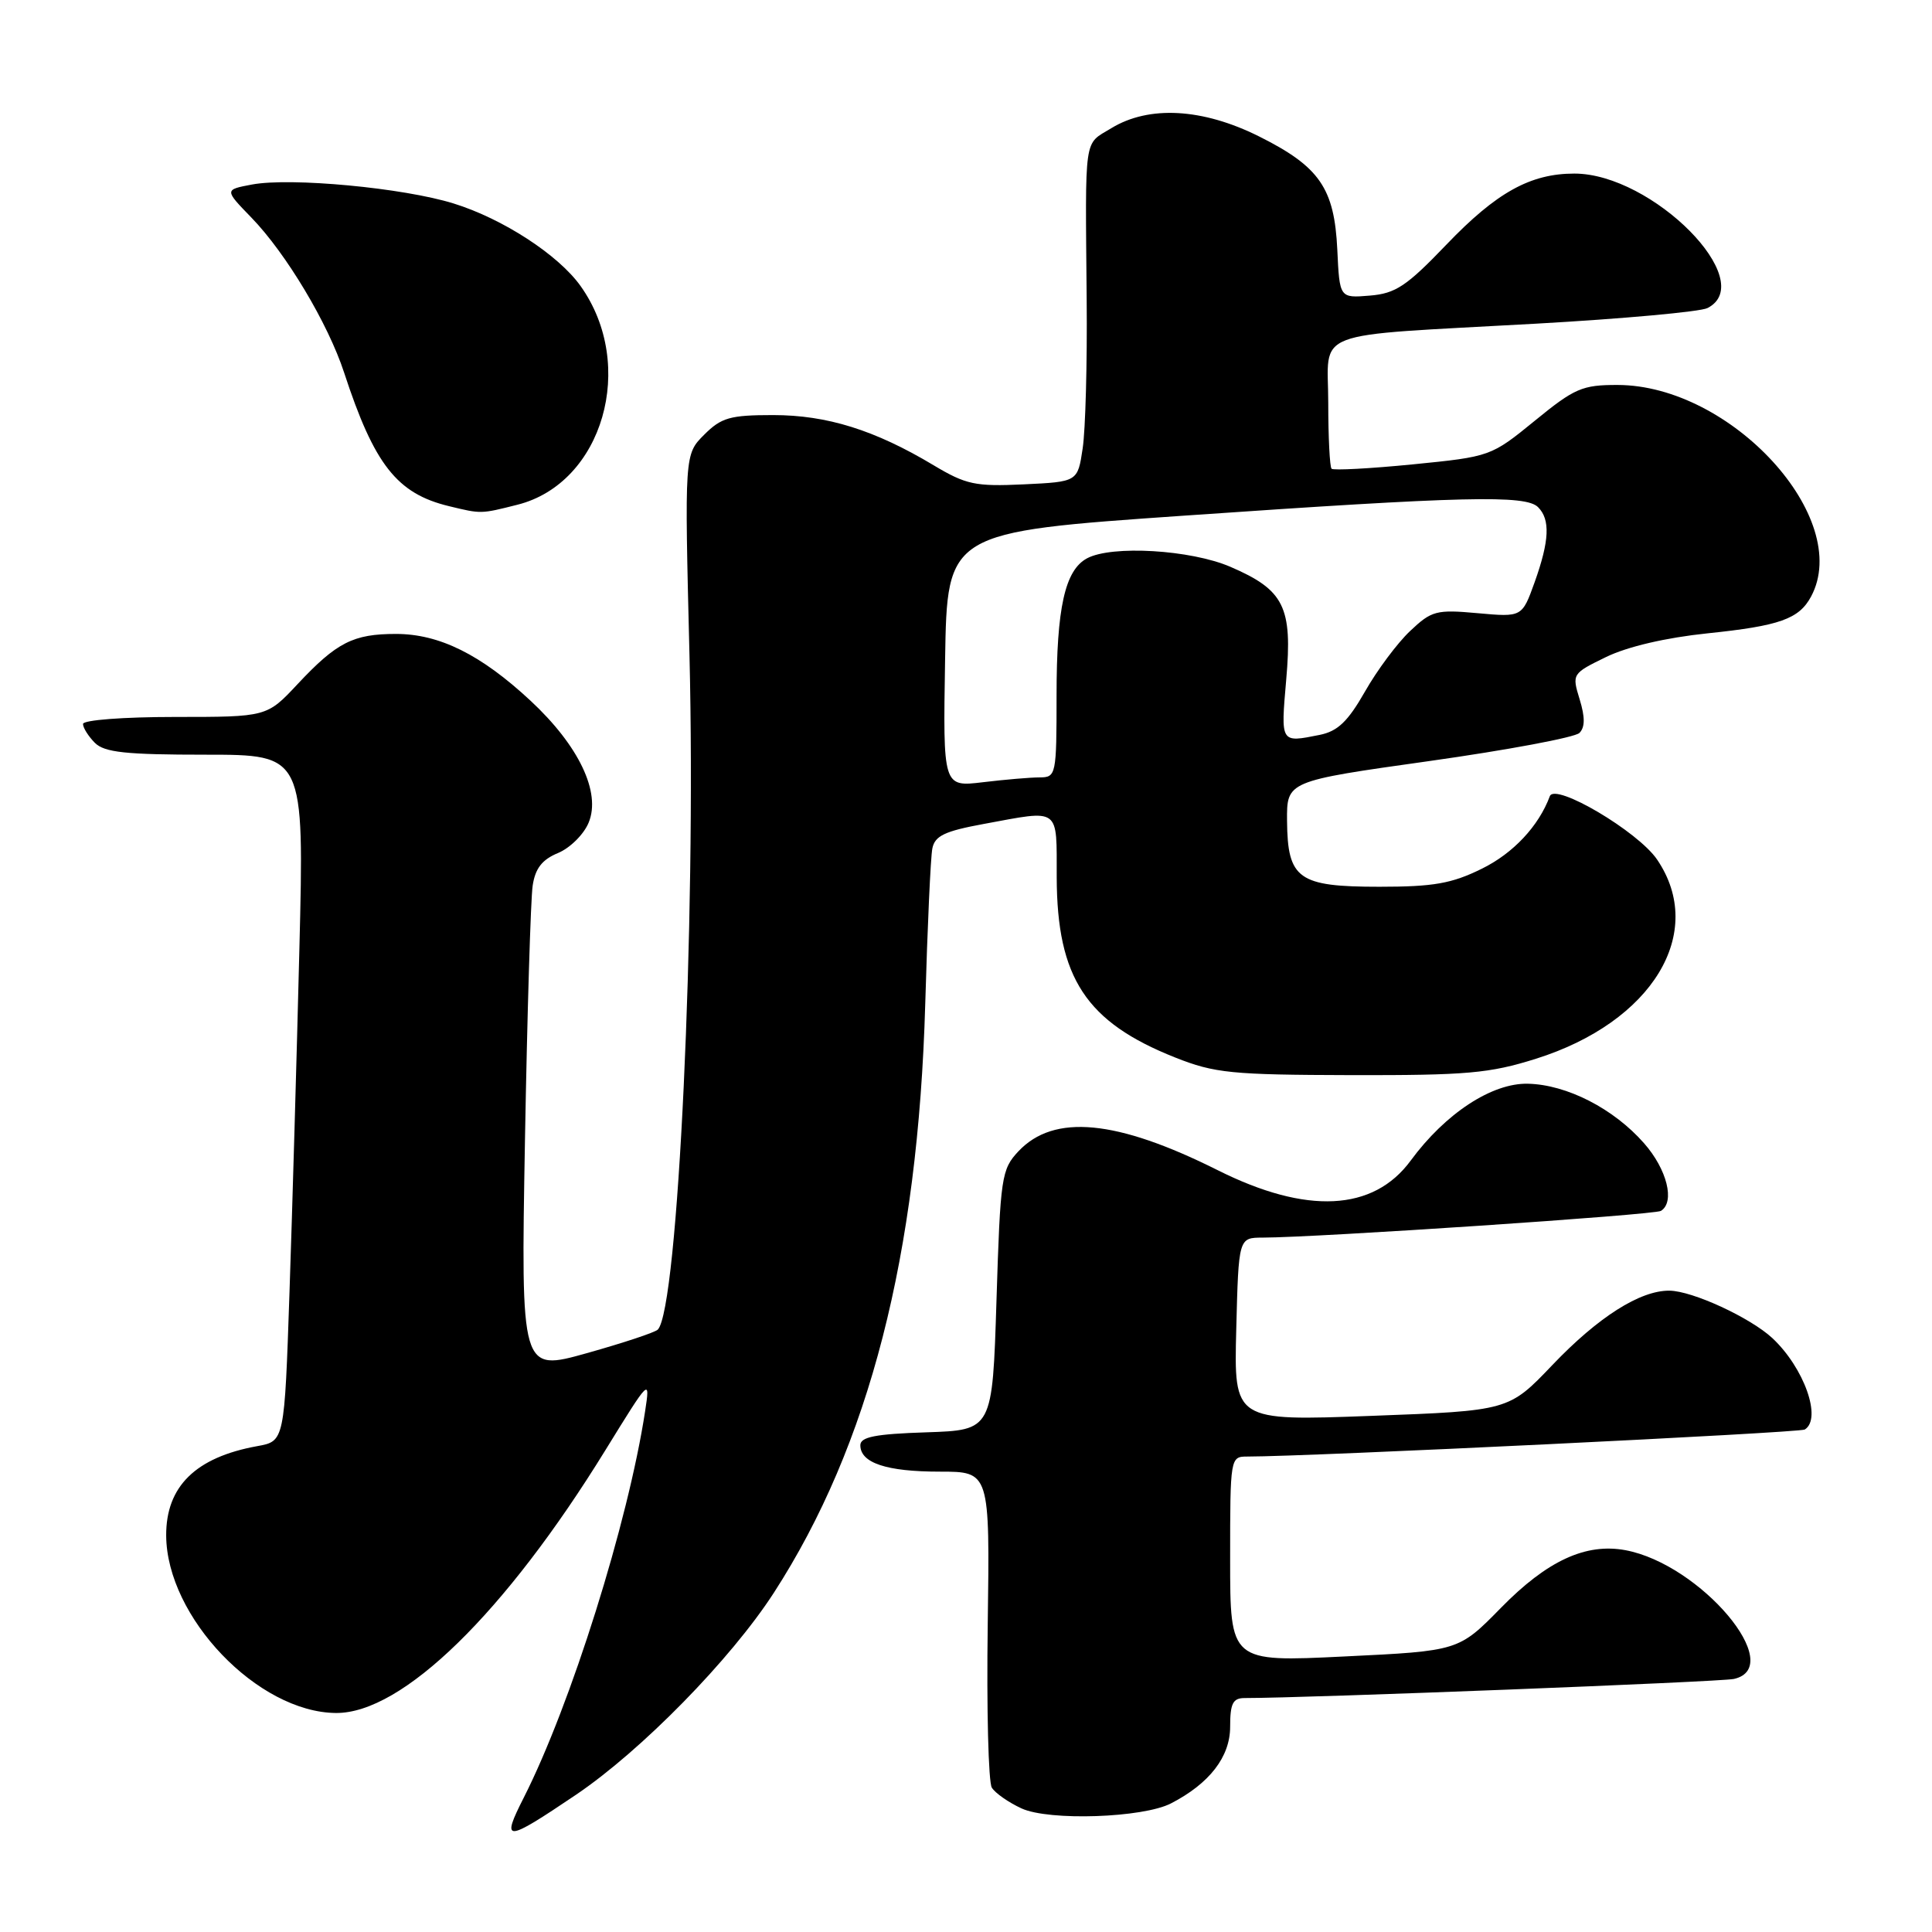 <?xml version="1.0" encoding="UTF-8" standalone="no"?>
<!DOCTYPE svg PUBLIC "-//W3C//DTD SVG 1.1//EN" "http://www.w3.org/Graphics/SVG/1.1/DTD/svg11.dtd" >
<svg xmlns="http://www.w3.org/2000/svg" xmlns:xlink="http://www.w3.org/1999/xlink" version="1.1" viewBox="0 0 256 256">
 <g >
 <path fill="currentColor"
d=" M 76.27 237.85 C 84.96 231.99 96.83 219.88 102.54 211.05 C 115.18 191.49 121.65 166.32 122.60 133.00 C 122.89 122.83 123.31 113.57 123.54 112.43 C 123.87 110.75 125.18 110.13 130.34 109.18 C 140.59 107.29 140.00 106.86 140.02 116.25 C 140.06 129.59 143.91 135.44 155.73 140.13 C 160.95 142.20 163.18 142.42 179.00 142.46 C 194.34 142.49 197.37 142.23 203.52 140.29 C 218.95 135.44 226.16 123.58 219.57 113.89 C 217.04 110.17 206.04 103.67 205.36 105.50 C 203.89 109.46 200.51 113.07 196.35 115.11 C 192.36 117.08 189.95 117.50 182.79 117.50 C 172.02 117.50 170.61 116.49 170.54 108.76 C 170.50 103.50 170.50 103.50 189.35 100.85 C 199.72 99.39 208.69 97.71 209.28 97.12 C 210.03 96.37 210.04 95.04 209.31 92.66 C 208.28 89.30 208.31 89.25 212.83 87.05 C 215.65 85.68 220.76 84.49 226.26 83.92 C 235.82 82.93 238.38 82.02 239.98 79.04 C 245.53 68.67 229.41 51.04 214.34 51.01 C 209.66 51.00 208.64 51.44 203.37 55.75 C 197.58 60.47 197.49 60.51 187.22 61.53 C 181.54 62.09 176.69 62.35 176.44 62.11 C 176.20 61.87 176.00 57.94 176.00 53.38 C 176.00 43.50 173.12 44.59 203.50 42.89 C 215.05 42.24 225.29 41.31 226.25 40.82 C 233.13 37.31 218.96 23.00 208.61 23.00 C 202.78 23.00 198.28 25.50 191.66 32.41 C 186.38 37.92 184.93 38.89 181.50 39.17 C 177.50 39.50 177.50 39.50 177.20 33.08 C 176.81 24.93 174.85 22.08 166.82 18.07 C 159.35 14.34 152.24 13.94 147.25 16.99 C 143.57 19.23 143.80 17.59 143.99 39.74 C 144.07 48.12 143.83 56.97 143.46 59.41 C 142.80 63.84 142.80 63.84 135.65 64.18 C 129.23 64.48 128.01 64.22 123.71 61.65 C 115.92 56.98 109.58 55.00 102.44 55.00 C 96.74 55.00 95.58 55.33 93.31 57.60 C 90.70 60.21 90.70 60.21 91.36 86.85 C 92.24 122.51 89.85 173.44 87.16 176.18 C 86.80 176.55 82.57 177.95 77.76 179.30 C 69.02 181.75 69.02 181.75 69.56 151.12 C 69.86 134.28 70.32 119.09 70.58 117.36 C 70.92 115.07 71.83 113.90 73.94 113.03 C 75.53 112.37 77.36 110.56 78.00 109.00 C 79.66 105.00 76.70 98.80 70.29 92.84 C 63.72 86.73 58.22 84.00 52.47 84.00 C 46.80 84.00 44.62 85.11 39.43 90.65 C 35.36 95.00 35.36 95.00 23.18 95.00 C 16.35 95.00 11.00 95.41 11.00 95.93 C 11.00 96.44 11.71 97.56 12.57 98.43 C 13.84 99.70 16.67 100.00 27.23 100.00 C 40.31 100.00 40.31 100.00 39.67 125.75 C 39.32 139.91 38.73 160.38 38.36 171.23 C 37.69 190.97 37.69 190.97 34.09 191.62 C 25.92 193.10 21.99 196.96 22.02 203.47 C 22.08 214.27 34.17 226.90 44.52 226.98 C 53.30 227.04 66.91 213.76 80.24 192.12 C 86.10 182.61 86.16 182.55 85.48 187.00 C 83.23 201.72 75.65 225.87 69.40 238.20 C 66.37 244.18 66.92 244.15 76.27 237.85 Z  M 155.16 238.96 C 160.26 236.33 163.00 232.79 163.00 228.81 C 163.00 225.72 163.36 225.00 164.92 225.00 C 173.28 225.00 227.98 222.86 229.75 222.47 C 236.81 220.88 225.35 207.28 215.39 205.41 C 210.13 204.43 205.00 206.80 198.89 213.04 C 193.28 218.76 193.28 218.76 178.14 219.49 C 163.00 220.23 163.00 220.23 163.00 206.61 C 163.00 193.09 163.02 193.00 165.29 193.00 C 173.50 193.00 238.44 189.85 239.14 189.42 C 241.45 187.99 239.06 181.25 234.85 177.31 C 231.92 174.59 224.26 171.05 221.21 171.02 C 217.32 170.98 211.76 174.52 205.71 180.86 C 199.92 186.93 199.92 186.93 181.71 187.61 C 163.50 188.29 163.50 188.29 163.81 176.15 C 164.12 164.00 164.12 164.00 167.31 163.99 C 174.62 163.97 219.23 160.98 220.08 160.45 C 221.97 159.28 220.90 154.95 217.84 151.48 C 213.82 146.90 207.62 143.72 202.47 143.60 C 197.70 143.48 191.52 147.53 186.92 153.79 C 181.97 160.52 173.14 160.96 161.36 155.06 C 147.94 148.34 139.65 147.56 134.95 152.55 C 132.70 154.95 132.55 155.93 132.04 172.29 C 131.50 189.50 131.50 189.50 122.75 189.79 C 115.98 190.01 114.00 190.40 114.00 191.50 C 114.00 193.85 117.47 195.00 124.51 195.00 C 131.16 195.00 131.16 195.00 130.88 215.27 C 130.72 226.42 130.97 236.14 131.42 236.87 C 131.87 237.60 133.65 238.84 135.37 239.63 C 139.03 241.30 151.44 240.88 155.16 238.96 Z  M 68.56 66.88 C 79.89 64.03 84.41 48.40 76.93 37.90 C 73.99 33.77 66.62 28.98 60.10 26.96 C 53.44 24.89 38.53 23.49 33.39 24.45 C 29.73 25.14 29.73 25.14 33.30 28.82 C 37.90 33.56 43.47 42.86 45.60 49.38 C 49.59 61.57 52.60 65.41 59.50 67.07 C 63.79 68.11 63.68 68.11 68.56 66.88 Z  M 125.23 87.39 C 125.50 70.50 125.50 70.50 157.00 68.32 C 194.09 65.75 202.16 65.56 203.80 67.20 C 205.44 68.84 205.31 71.65 203.35 77.14 C 201.68 81.78 201.68 81.78 195.80 81.25 C 190.32 80.75 189.69 80.92 186.85 83.61 C 185.16 85.20 182.47 88.81 180.87 91.63 C 178.60 95.61 177.25 96.90 174.85 97.38 C 169.64 98.42 169.70 98.52 170.43 90.06 C 171.28 80.41 170.17 78.18 163.02 75.10 C 157.76 72.84 147.32 72.22 144.04 73.98 C 141.11 75.55 140.00 80.54 140.00 92.15 C 140.00 102.73 139.94 103.00 137.75 103.01 C 136.51 103.01 133.13 103.30 130.23 103.65 C 124.95 104.28 124.95 104.28 125.23 87.39 Z "/>
</g>
</svg>